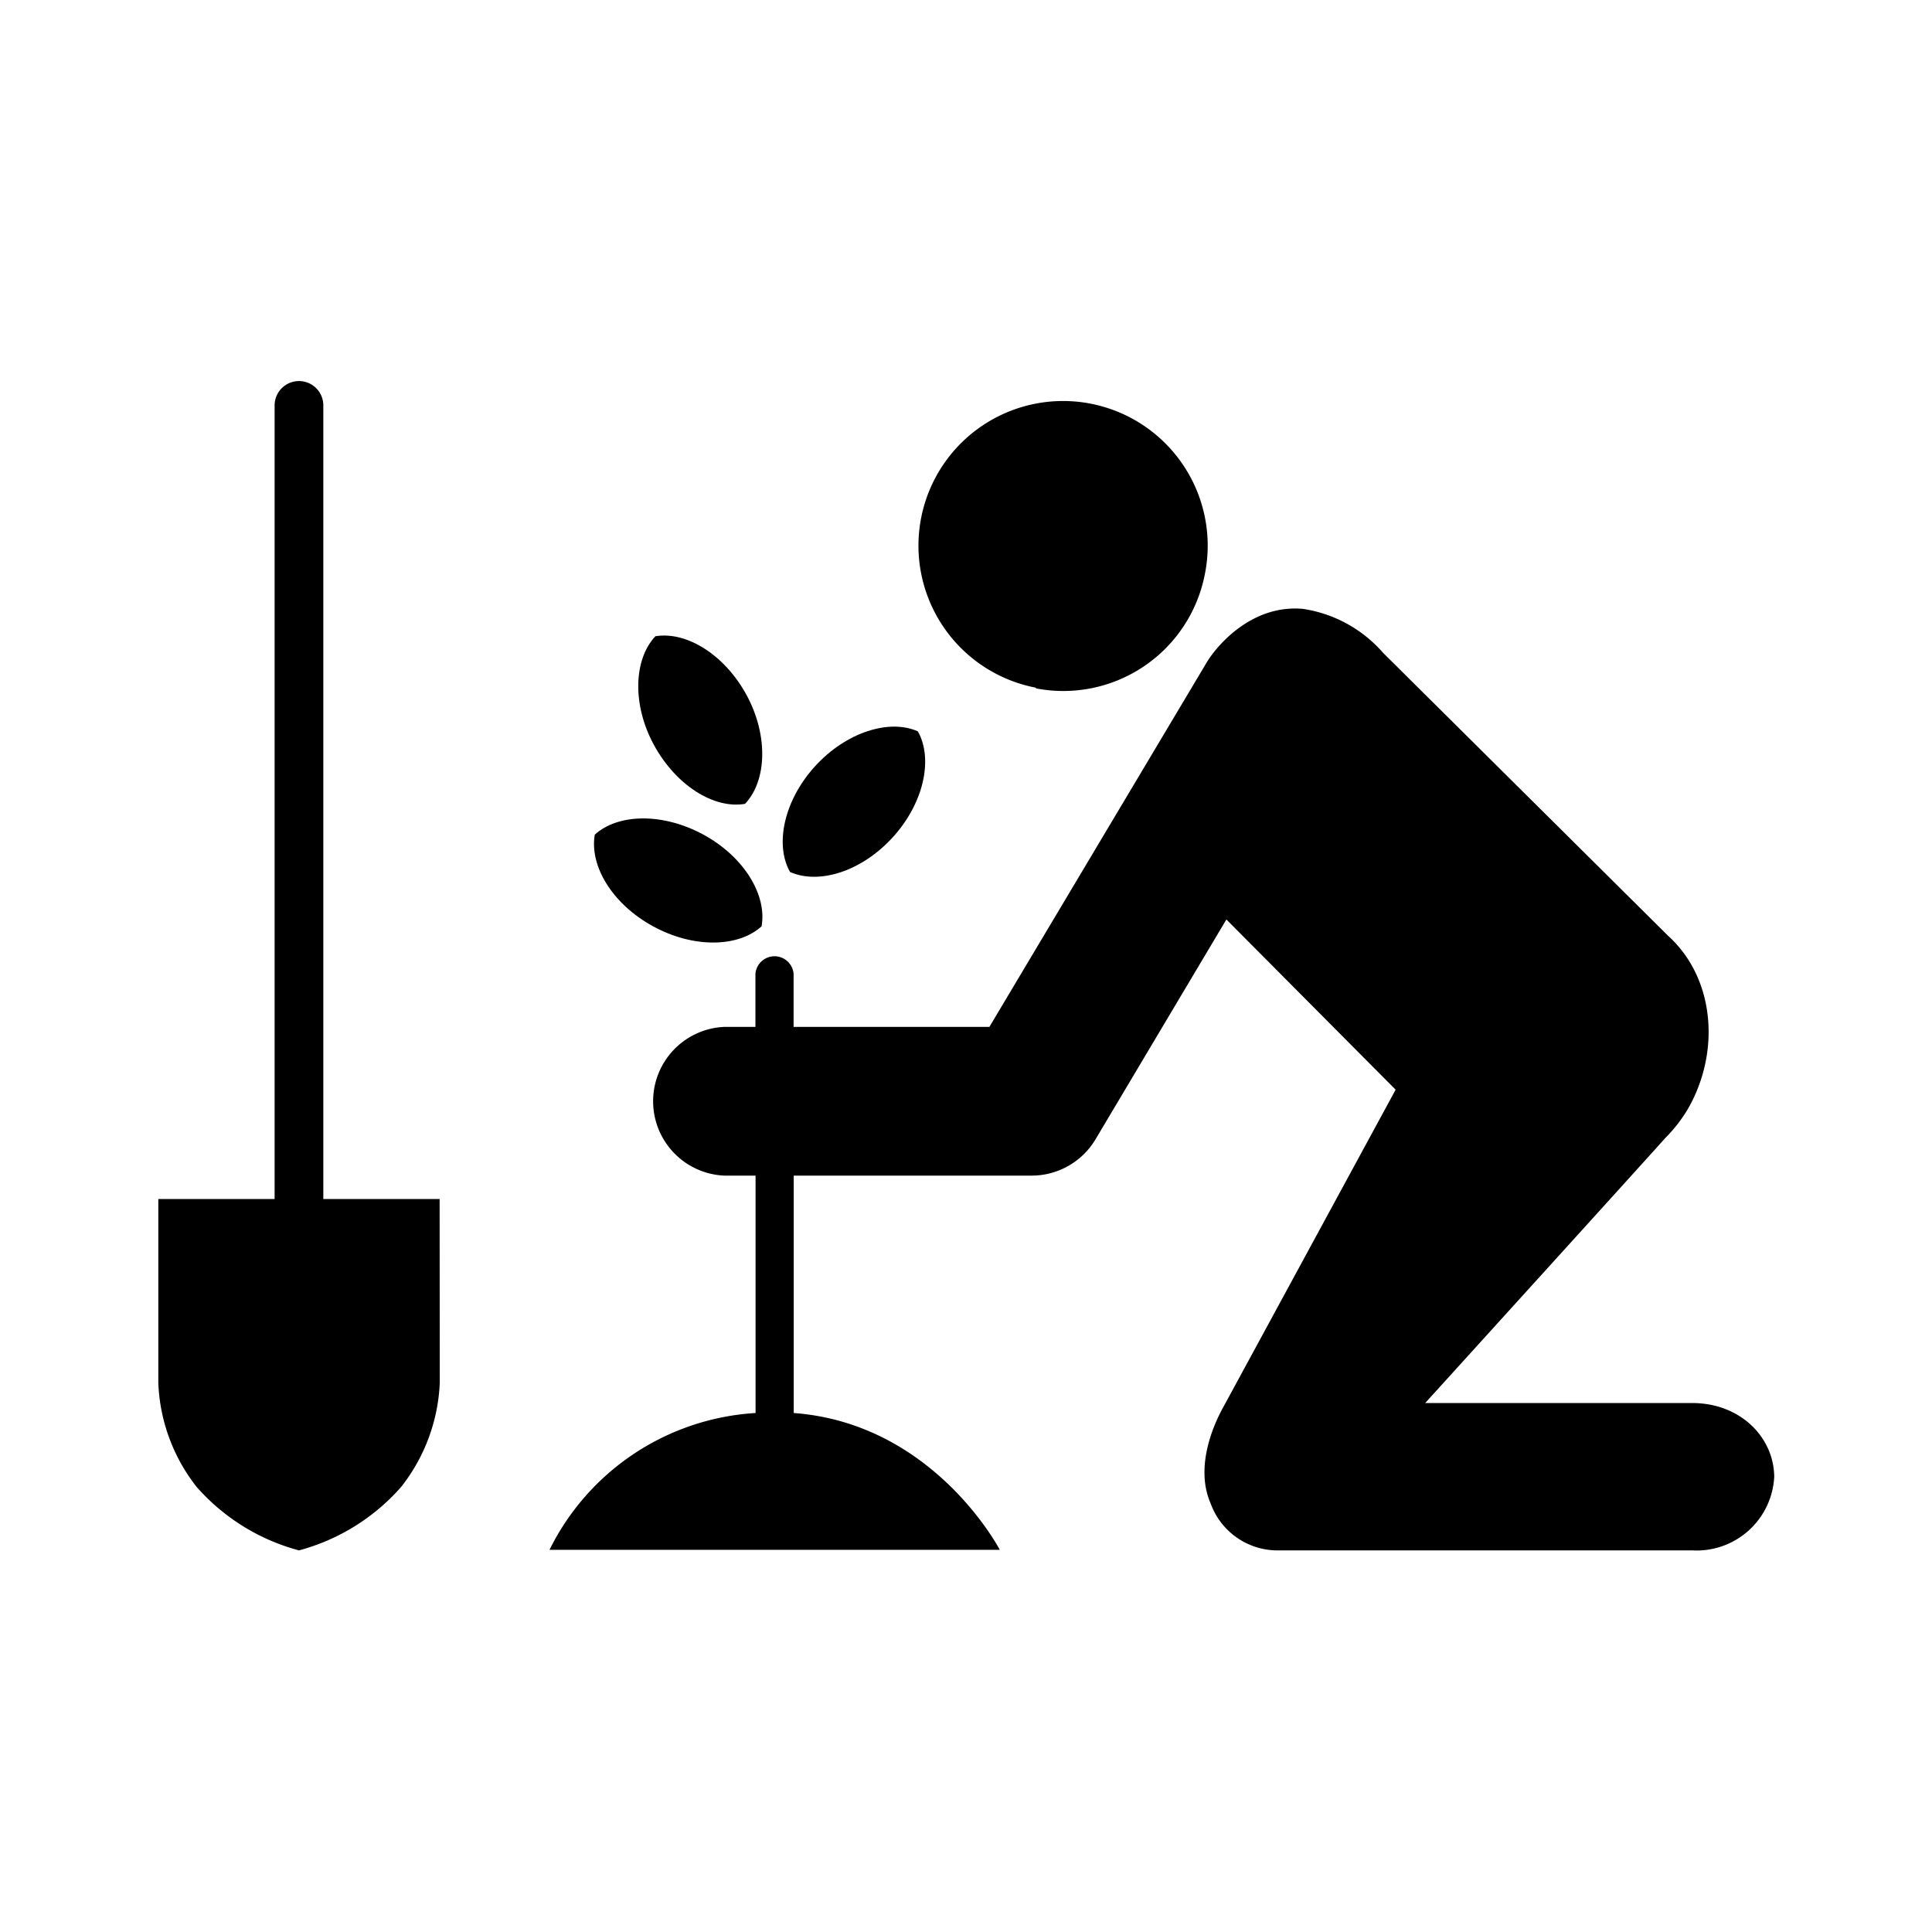 <svg xmlns="http://www.w3.org/2000/svg" viewBox="0 0 141.2 141.2"><defs><style>.cls-1{fill:none;}.cls-2{}</style></defs><g id="Calque_2" data-name="Calque 2"><g id="Layer_1" data-name="Layer 1"><rect class="cls-1" width="141.2" height="141.2" rx="70.6"/><path class="cls-2" d="M32.13,87.63h-8.5v-58a1.78,1.78,0,1,0-3.56,0v58h-8.5v13.43a13.1,13.1,0,0,0,2.8,7.61,15.17,15.17,0,0,0,7.48,4.64,15.16,15.16,0,0,0,7.47-4.64,13.18,13.18,0,0,0,2.82-7.6Z"/><path class="cls-2" d="M75.71,50.26A10.57,10.57,0,1,1,88.05,42a10.54,10.54,0,0,1-12.34,8.31"/><path class="cls-2" d="M123.67,102.54H104.16s17.45-19.23,17.52-19.34a10.93,10.93,0,0,0,1.66-2.12c2.42-4.17,2-9.58-1.42-12.68,0,0-20.83-20.68-20.83-20.68a9.68,9.68,0,0,0-5.86-3.22c-3.72-.34-6.25,2.64-7,3.85L72.31,75.05H58V71.17a1.4,1.4,0,0,0-2.79,0v3.88H52.94a5.44,5.44,0,0,0,0,10.87h2.28v17.35a18,18,0,0,0-15.06,10H73.07s-4.8-9.24-15.06-10V85.92H75.4a5.44,5.44,0,0,0,4.67-2.66L89.63,67.2,102,79.64,89.48,102.7c-.57,1-2.25,4.32-1,7.18a5.2,5.2,0,0,0,4.76,3.43h30.43a5.68,5.68,0,0,0,6-5.39C129.63,105,127.16,102.54,123.67,102.54Z"/><path class="cls-2" d="M43.47,61c-.4,2.29,1.29,5.08,4.26,6.7s6.23,1.54,7.93,0c.41-2.29-1.29-5.09-4.25-6.7S45.18,59.45,43.47,61Z"/><path class="cls-2" d="M47.9,46.5c-1.59,1.69-1.71,5-.11,7.94s4.37,4.7,6.66,4.31c1.6-1.69,1.71-5,.12-7.94S50.19,46.12,47.9,46.5Z"/><path class="cls-2" d="M67.08,53.45c1.13,2,.45,5.23-1.82,7.73s-5.39,3.49-7.52,2.55c-1.13-2-.45-5.22,1.82-7.72S65,52.52,67.08,53.45Z"/></g></g></svg>